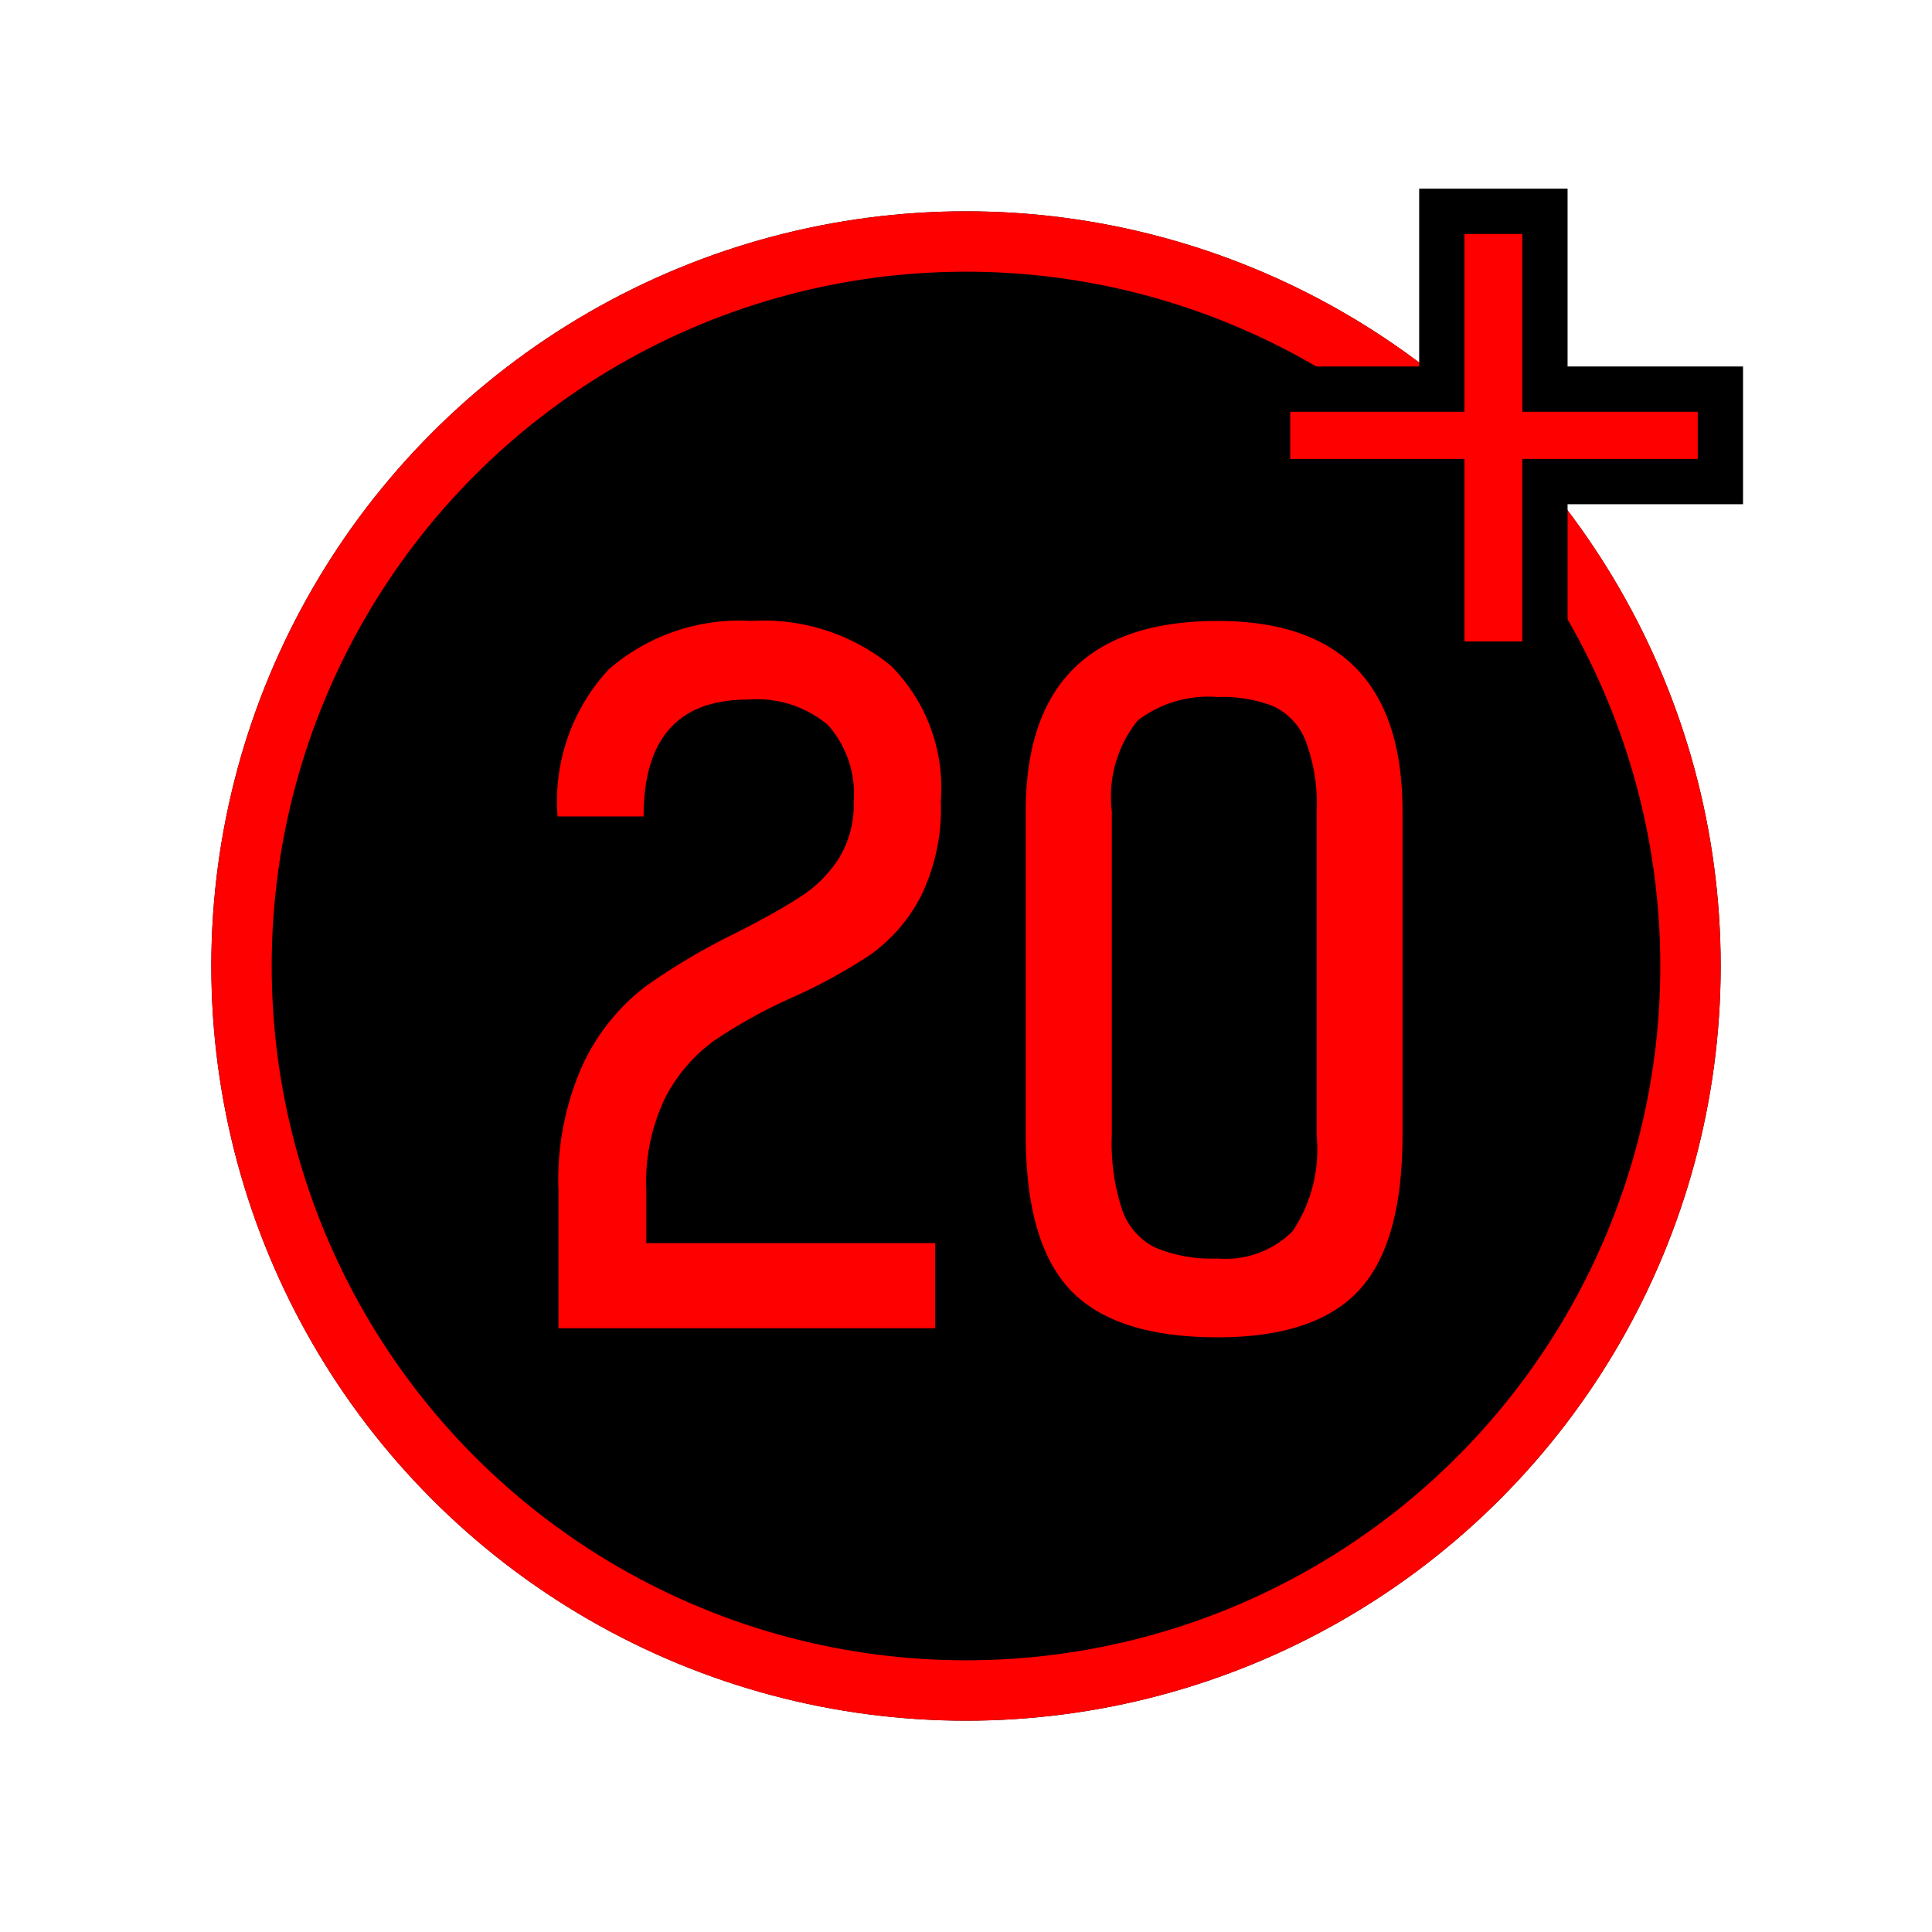 <svg xmlns="http://www.w3.org/2000/svg" xmlns:xlink="http://www.w3.org/1999/xlink" width="64" height="64" viewBox="0 0 64 64">
  <defs>
    <clipPath id="clip-level-icon-20.5">
      <rect width="64" height="64"/>
    </clipPath>
  </defs>
  <g id="level-icon-20.5" clip-path="url(#clip-level-icon-20.5)">
    <g id="타원_19" data-name="타원 19" transform="translate(7 7)" stroke="red" stroke-width="2">
      <circle cx="25" cy="25" r="25" stroke="none"/>
      <circle cx="25" cy="25" r="24" fill="none"/>
    </g>
    <path id="패스_26" data-name="패스 26" d="M1.5-4.56a9.291,9.291,0,0,1,.84-4.245A7,7,0,0,1,4.365-11.31a21.313,21.313,0,0,1,3.045-1.8Q8.76-13.8,9.525-14.3a4.206,4.206,0,0,0,1.26-1.26,3.38,3.38,0,0,0,.495-1.875,3.43,3.43,0,0,0-.855-2.55,3.662,3.662,0,0,0-2.655-.84q-3.45,0-3.45,3.87H1.47a6.415,6.415,0,0,1,1.7-4.875,6.6,6.6,0,0,1,4.725-1.6,6.664,6.664,0,0,1,4.62,1.485,5.731,5.731,0,0,1,1.65,4.485,6.579,6.579,0,0,1-.675,3.18,5.445,5.445,0,0,1-1.65,1.9,17.754,17.754,0,0,1-2.6,1.425A17.22,17.22,0,0,0,6.675-9.54,5.4,5.4,0,0,0,5.07-7.7,6.359,6.359,0,0,0,4.41-4.59v1.77h9.57V0H1.5ZM23.34.3q-3.39,0-4.875-1.56T16.98-6.39V-17.13q0-6.3,6.36-6.3,6.12,0,6.12,6.3V-6.39q0,3.57-1.44,5.13T23.34.3Zm0-2.61a3.136,3.136,0,0,0,2.475-.9,4.856,4.856,0,0,0,.8-3.18V-17.13a5.866,5.866,0,0,0-.375-2.355A2.1,2.1,0,0,0,25.17-20.61a4.656,4.656,0,0,0-1.83-.3,3.846,3.846,0,0,0-2.655.78,4.025,4.025,0,0,0-.855,3V-6.39a7.048,7.048,0,0,0,.345,2.475,2.19,2.19,0,0,0,1.1,1.245A4.869,4.869,0,0,0,23.34-2.31Z" transform="translate(17 44)" fill="red"/>
    <path id="패스_27" data-name="패스 27" d="M10.178-7.547V-1.5H6.762V-7.547H.99V-10.61H6.762V-16.5h3.416v5.89H15.99v3.063Z" transform="translate(41 23.5)" fill="red" stroke="#000" stroke-width="1.5"/>
  </g>
</svg>
